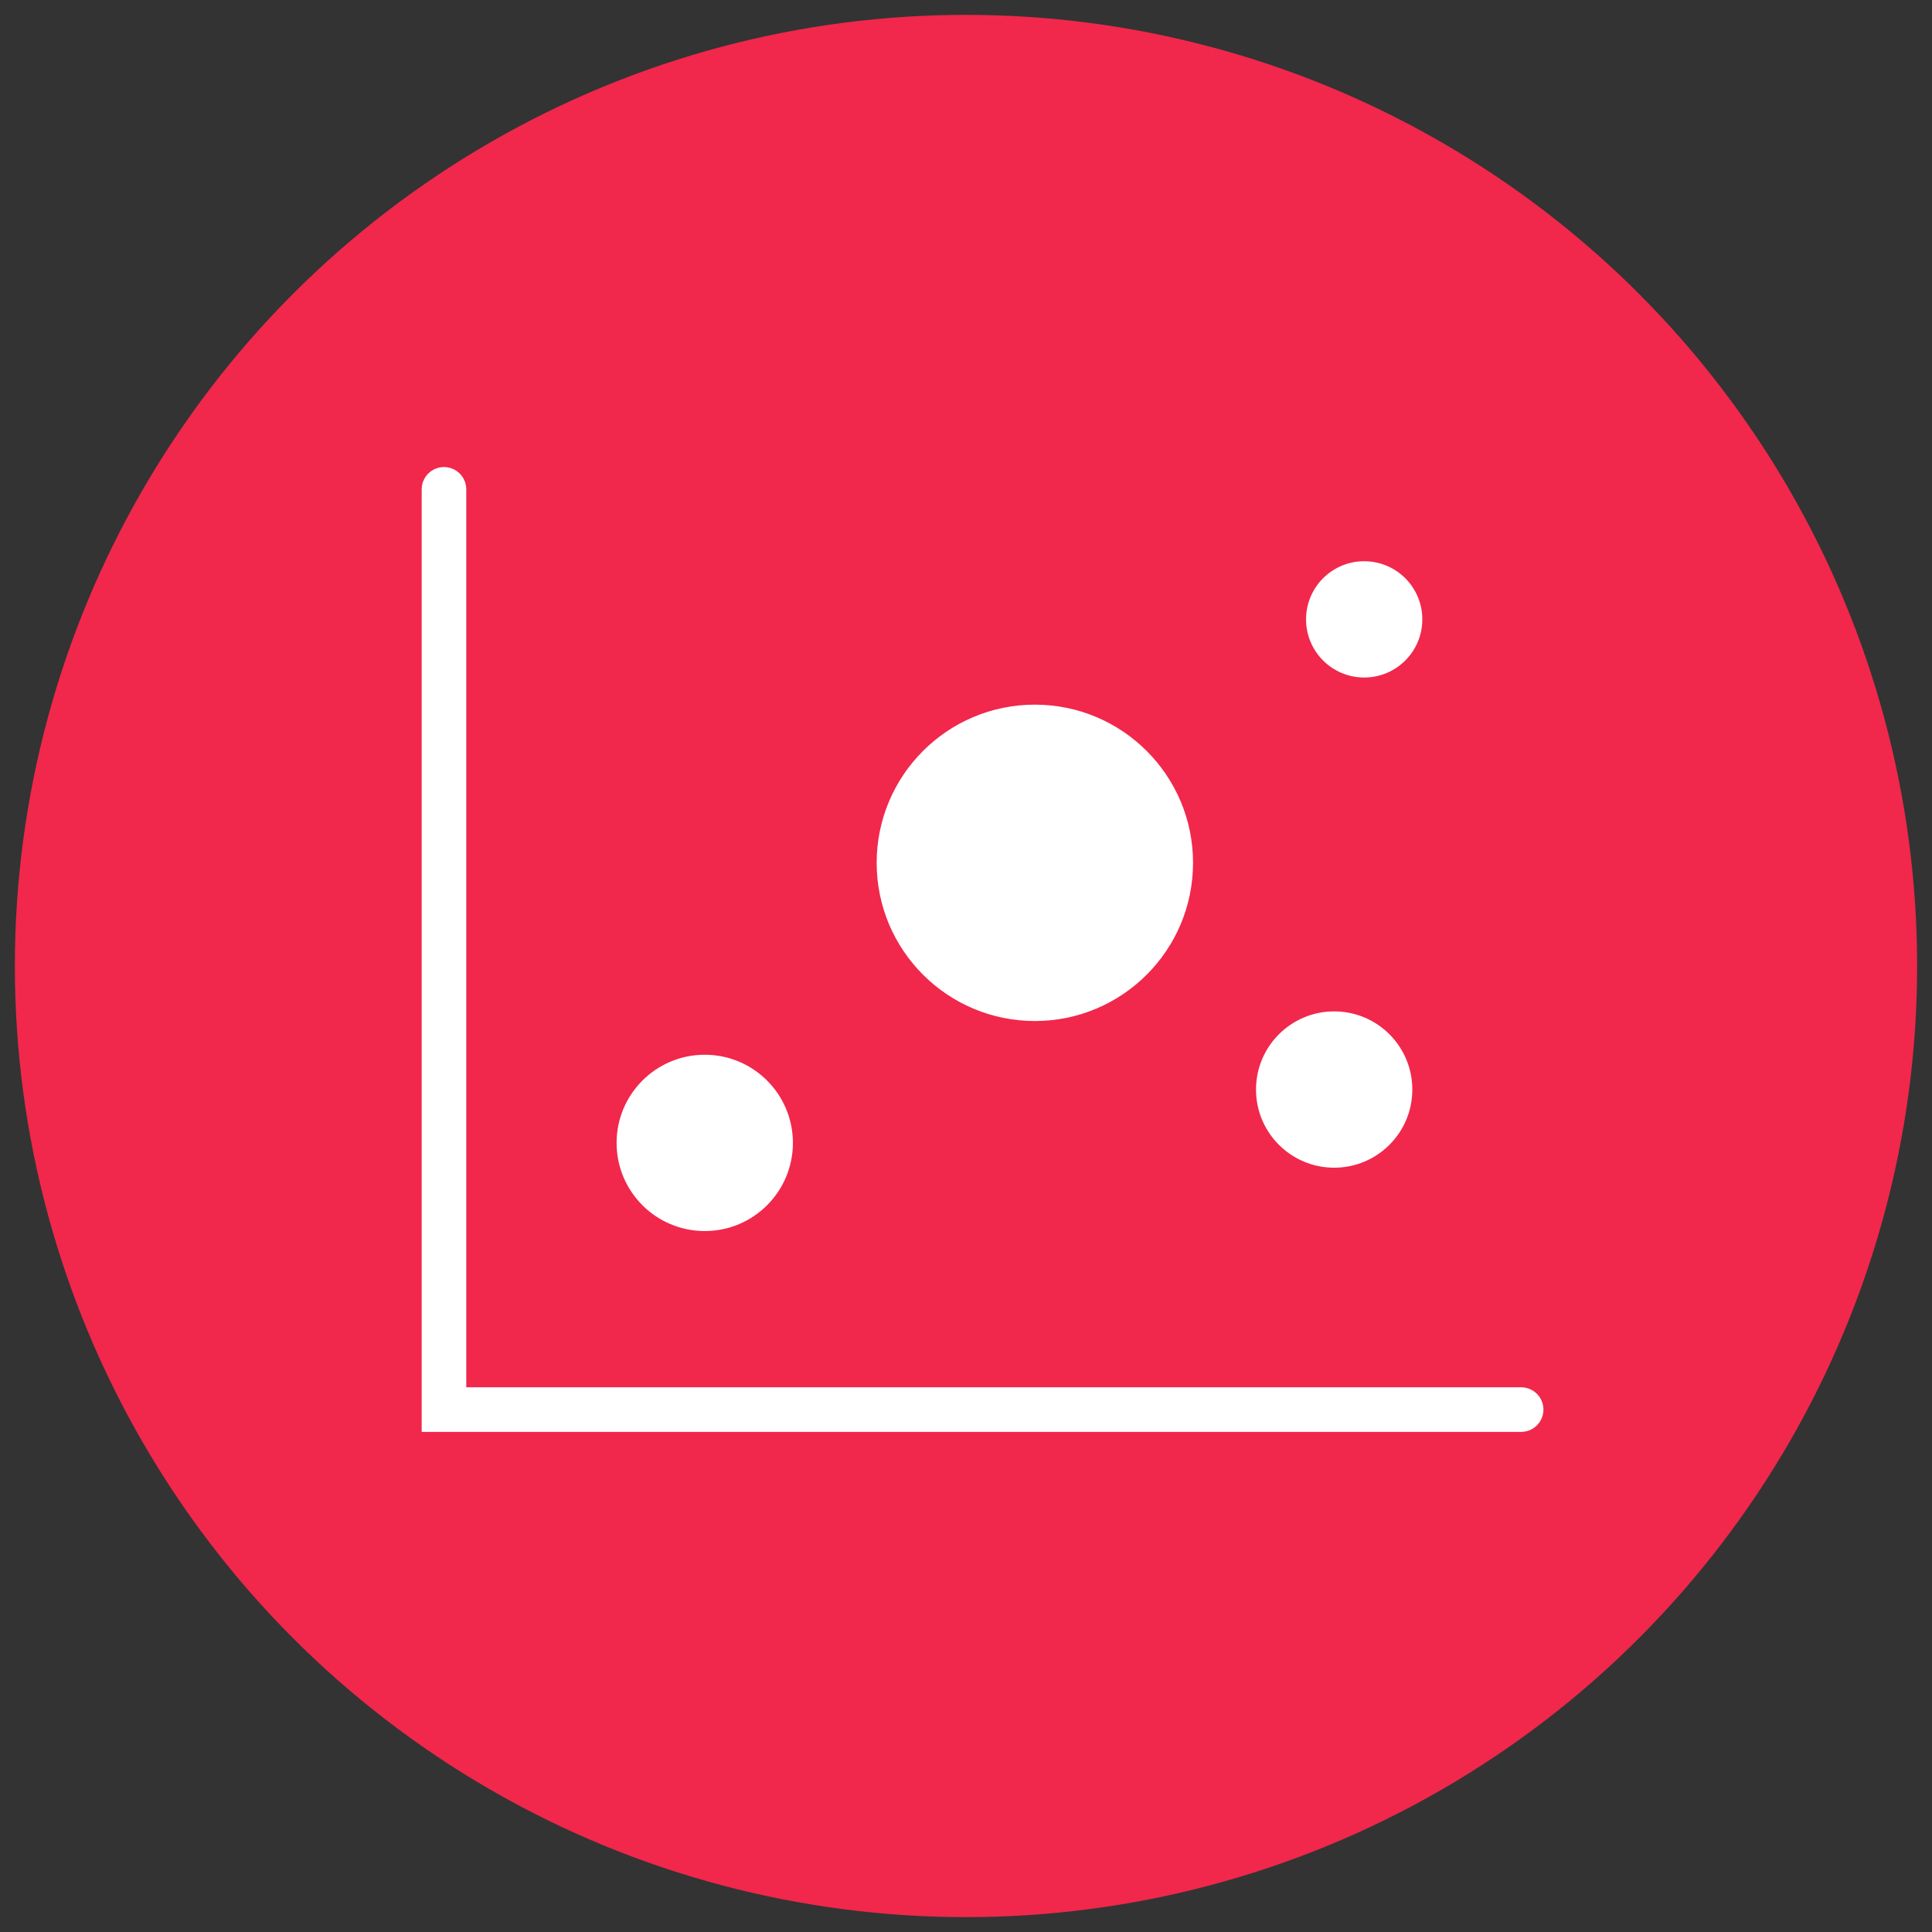<?xml version="1.0" encoding="utf-8"?>
<!-- Generator: Adobe Illustrator 16.0.0, SVG Export Plug-In . SVG Version: 6.00 Build 0)  -->
<!DOCTYPE svg PUBLIC "-//W3C//DTD SVG 1.1//EN" "http://www.w3.org/Graphics/SVG/1.1/DTD/svg11.dtd">
<svg version="1.1" id="Layer_1" xmlns="http://www.w3.org/2000/svg" xmlns:xlink="http://www.w3.org/1999/xlink" x="0px" y="0px"
	 width="130px" height="130px" viewBox="0 0 130 130" enable-background="new 0 0 130 130" xml:space="preserve">
<rect x="0" y="0" width="130" height="130" fill="#333333" stroke="none"/>
<g>
	<circle fill="#f1274c" cx="65" cy="65" r="64"/>
	<g>
		<circle fill="#FFFFFF" cx="69.633" cy="58.058" r="10.644"/>
		<circle fill="#FFFFFF" cx="47.421" cy="76.903" r="5.932"/>
		<circle fill="#FFFFFF" cx="89.773" cy="73.313" r="5.259"/>
		<circle fill="#FFFFFF" cx="91.793" cy="41.676" r="3.912"/>
		<polyline fill="none" stroke="#FFFFFF" stroke-width="3" stroke-linecap="round" points="29.874,32.927 29.874,94.848
			102.354,94.848 		"/>
	</g>
</g>
</svg>
